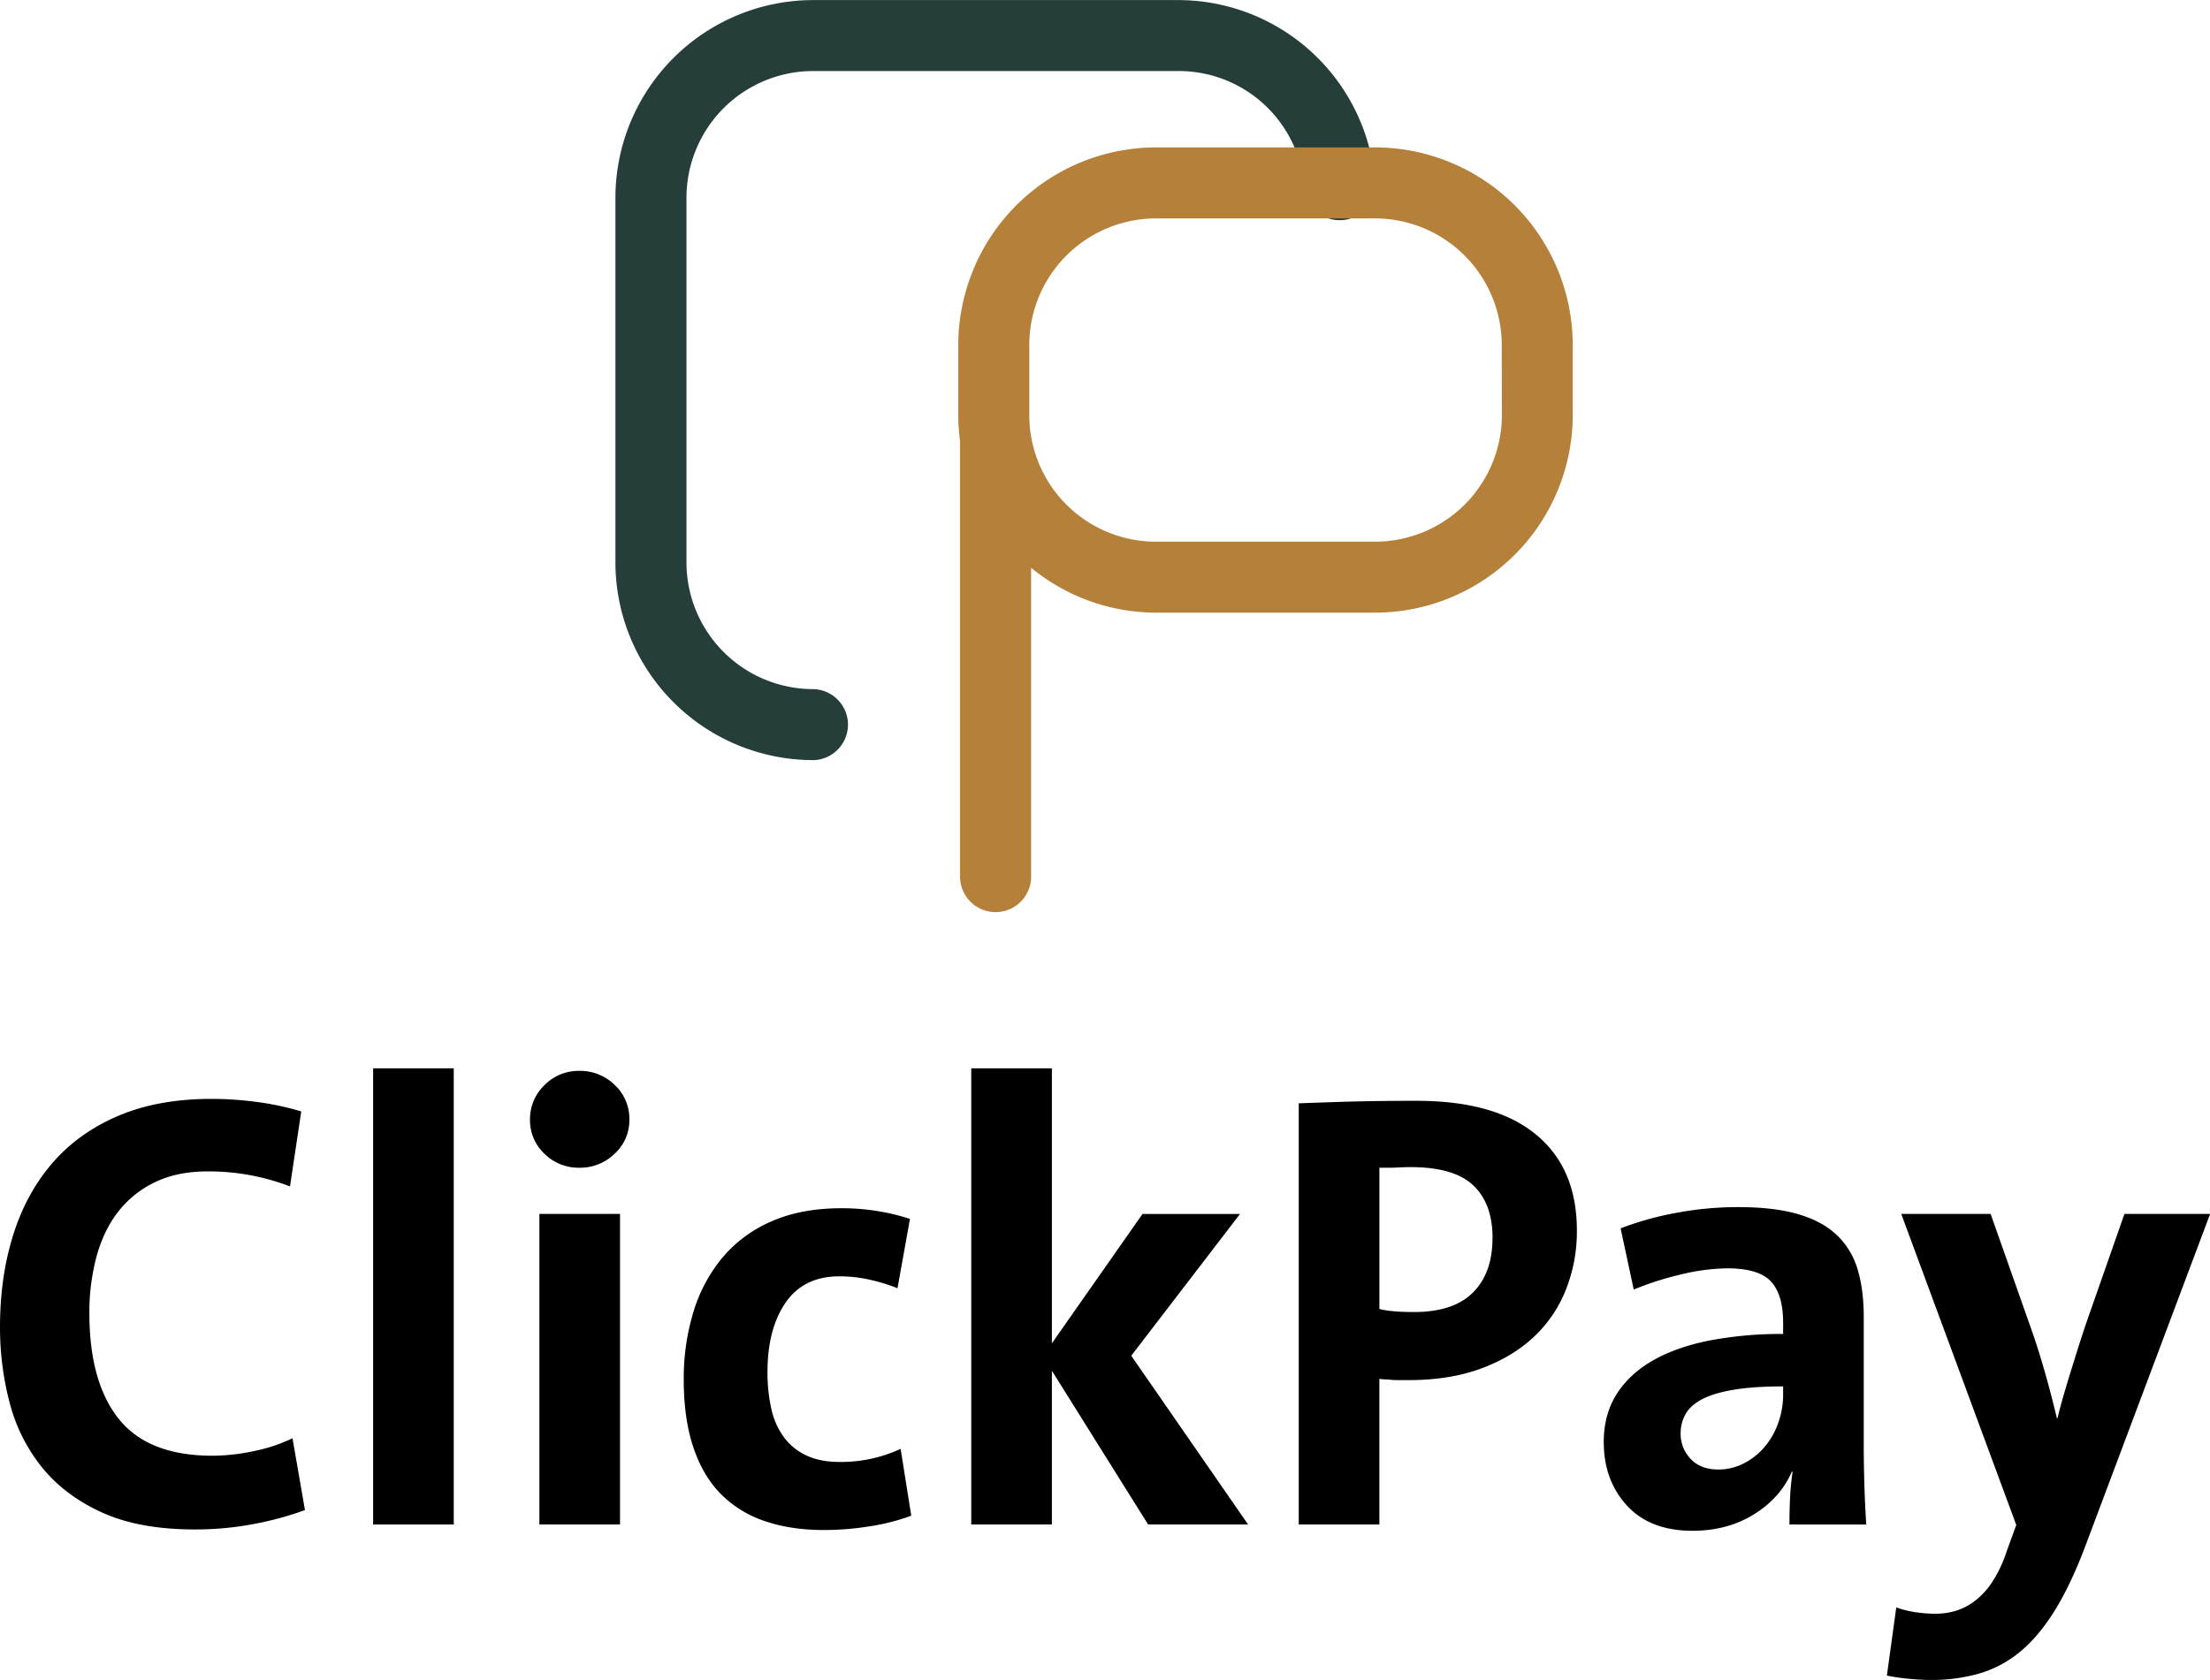 <svg xmlns="http://www.w3.org/2000/svg" id="Layer_1" data-name="Layer 1" width="1598.84" height="1215.78" viewBox="0 0 1598.84 1215.78"><g id="Group_8020" data-name="Group 8020"><g id="Group_8018" data-name="Group 8018"><path id="Path_7725" data-name="Path 7725" d="M593.29,554.84a143.2,143.2,0,0,1-143-143v-264a143.2,143.2,0,0,1,143-143h264A143,143,0,0,1,999.72,134.85,25.7,25.7,0,1,1,948.81,142a24.39,24.39,0,0,1-.23-2.55,91.07,91.07,0,0,0-91.25-83.26h-264a91.74,91.74,0,0,0-91.64,91.64v264a91.75,91.75,0,0,0,91.64,91.64,25.71,25.71,0,0,1,0,51.41Z" transform="translate(-5.06 -4.78)" fill="#263e39"></path></g><g id="Group_8019" data-name="Group 8019"><path id="Path_7726" data-name="Path 7726" d="M594.19,529.14" transform="translate(-5.06 -4.78)" fill="none" stroke="#e32521" stroke-linecap="round" stroke-linejoin="round" stroke-width="300.81"></path></g><path id="Path_7727" data-name="Path 7727" d="M999.87,111.45H841.34a143.2,143.2,0,0,0-143,143v50.64a145,145,0,0,0,1.28,19V639.66a25.71,25.71,0,0,0,51.41,0v-224a142.77,142.77,0,0,0,90.35,32.48H999.87a143.19,143.19,0,0,0,143-143V254.5A143.19,143.19,0,0,0,999.87,111.45Zm91.74,193.67A91.75,91.75,0,0,1,1000,396.77H841.34a91.62,91.62,0,0,1-91.64-91.66V254.47a91.74,91.74,0,0,1,91.62-91.63H999.87a91.75,91.75,0,0,1,91.64,91.63Z" transform="translate(-5.06 -4.78)" fill="#b5803a"></path></g><path d="M188.19,1107.74a226.25,226.25,0,0,1-42.05,3.85q-40.24,0-67.15-12.21t-43.41-32.56A123.49,123.49,0,0,1,12.07,1020a213.26,213.26,0,0,1-7-54.94q0-36.17,9.5-66.47T43,846.39q19-21.93,47.71-34.14T157.9,800a252.47,252.47,0,0,1,33.23,2.26A202.78,202.78,0,0,1,223,809.09l-8.14,54.25a164,164,0,0,0-59.69-10.85q-21.7,0-37.75,7.69a73.89,73.89,0,0,0-26.68,21.25Q80.11,895,74.92,914a155.25,155.25,0,0,0-5.2,41.15q0,49.74,21.25,76.41t67.83,26.68a146,146,0,0,0,30.07-3.39,115.79,115.79,0,0,0,27.81-9.27l9,52A234.14,234.14,0,0,1,188.19,1107.74Z" transform="translate(-5.06 -4.78)"></path><path d="M275,1108V777.89h58.33V1108Z" transform="translate(-5.06 -4.78)"></path><path d="M460.39,815a32.9,32.9,0,0,1-10.63,24.65,35.62,35.62,0,0,1-25.54,10.17,34.89,34.89,0,0,1-25.33-10.17A33.23,33.23,0,0,1,388.49,815a34,34,0,0,1,10.4-24.87,34.5,34.5,0,0,1,25.33-10.4,35.63,35.63,0,0,1,25.54,10.18A33.38,33.38,0,0,1,460.39,815Zm-65.11,293V883.24h58.33V1108Z" transform="translate(-5.06 -4.78)"></path><path d="M634.24,1109.32A210,210,0,0,1,601,1112q-23.52,0-42.28-6.33a80.8,80.8,0,0,1-31.88-19.45q-13.11-13.11-20.12-33.91t-7-49.29a164.29,164.29,0,0,1,7-48.83,112.17,112.17,0,0,1,21-39.34,96.19,96.19,0,0,1,35.49-26.22q21.48-9.49,50.87-9.5a160.8,160.8,0,0,1,25.78,2.06,149,149,0,0,1,23.51,5.7l-9,50.12a135.53,135.53,0,0,0-19.9-6.11,99.31,99.31,0,0,0-22.16-2.48q-25.77,0-38.88,19t-13.12,50.19a119.71,119.71,0,0,0,2.72,26.45,54.46,54.46,0,0,0,9,20.57A42.59,42.59,0,0,0,588.35,1058q9.95,4.76,24.42,4.75a102.46,102.46,0,0,0,43.86-9.49l7.68,48.38A152.26,152.26,0,0,1,634.24,1109.32Z" transform="translate(-5.06 -4.78)"></path><path d="M835.68,1108,766.05,996.73V1108H707.72V777.89h58.33v199l65.56-93.6h70.54L823.47,985.88,908,1108Z" transform="translate(-5.06 -4.78)"></path><path d="M1145.86,895.24a114.39,114.39,0,0,1-7.94,42.86,94.34,94.34,0,0,1-23.35,34.29q-15.43,14.43-38.11,22.78t-52.16,8.35h-8.17a46.9,46.9,0,0,1-6.8-.46,38.22,38.22,0,0,1-6.35-.45V1108H944.65V803.21q12.21-.45,26.23-.91,11.75-.43,27.35-.68t31.88-.22q56.52,0,86.14,24.37T1145.86,895.24Zm-61,5.42q0-24.76-13.87-38t-45.24-13.28c-3,0-5.84.08-8.41.22s-4.92.23-7,.23H1003V952a43.67,43.67,0,0,0,7.28,1.35q3.63.45,8.18.68c3,.15,6.22.22,9.55.22q28.63,0,42.74-14.18T1084.82,900.66Z" transform="translate(-5.06 -4.78)"></path><path d="M1299.65,1108q0-9.95.45-19.45a184.58,184.58,0,0,1,1.81-18.53l-.45-.46q-8.13,19-27.36,31t-44.56,12q-30.75,0-47.49-18.31t-16.74-45.9q0-19.89,9.27-34.59t26.22-24.42q17-9.71,40.93-14.47a275.71,275.71,0,0,1,53.35-4.74v-8.14q0-20.35-8.82-29.85t-31.42-9.49a147.06,147.06,0,0,0-34.14,4.52A216.65,216.65,0,0,0,1187,938l-9.49-44.31a222.68,222.68,0,0,1,39.56-11.08,240.87,240.87,0,0,1,45.45-4.29q26.21,0,43.74,5.2t28,15.37a56,56,0,0,1,14.81,24.87q4.32,14.7,4.33,33.69v92.69q0,13.56.45,28.71t1.36,29.17Zm-4.57-99.93q-21.7,0-36.17,2.49t-22.84,7q-8.37,4.53-11.75,10.86a28.29,28.29,0,0,0-3.39,13.56,26,26,0,0,0,7.23,18.54q7.23,7.69,19.9,7.69a39.91,39.91,0,0,0,19.21-4.75,49.26,49.26,0,0,0,14.92-12.21,55.92,55.92,0,0,0,9.5-17.18,60.68,60.68,0,0,0,3.39-20.12Z" transform="translate(-5.06 -4.78)"></path><path d="M1514.83,1120.63q-10.85,29.38-22.61,48.61t-25.32,30.52a82.66,82.66,0,0,1-29.62,16,125,125,0,0,1-35.49,4.75q-7.24,0-16.28-.91a140.24,140.24,0,0,1-15.37-2.26l6.78-49.28a75,75,0,0,0,13.79,3.39,98.43,98.43,0,0,0,14.7,1.13,51.17,51.17,0,0,0,14.24-2,44.26,44.26,0,0,0,13.79-7A55.28,55.28,0,0,0,1446.1,1150a91.75,91.75,0,0,0,10.4-21.73l7.24-19.93-83.2-225.08h64.66l30.29,85.91q5,14.48,9.5,30.52t8.14,31.43h.45q1.8-7.68,4.52-17t5.65-18.76q2.94-9.5,5.88-18.77t5.65-17L1542,883.24h62Z" transform="translate(-5.06 -4.78)"></path></svg>